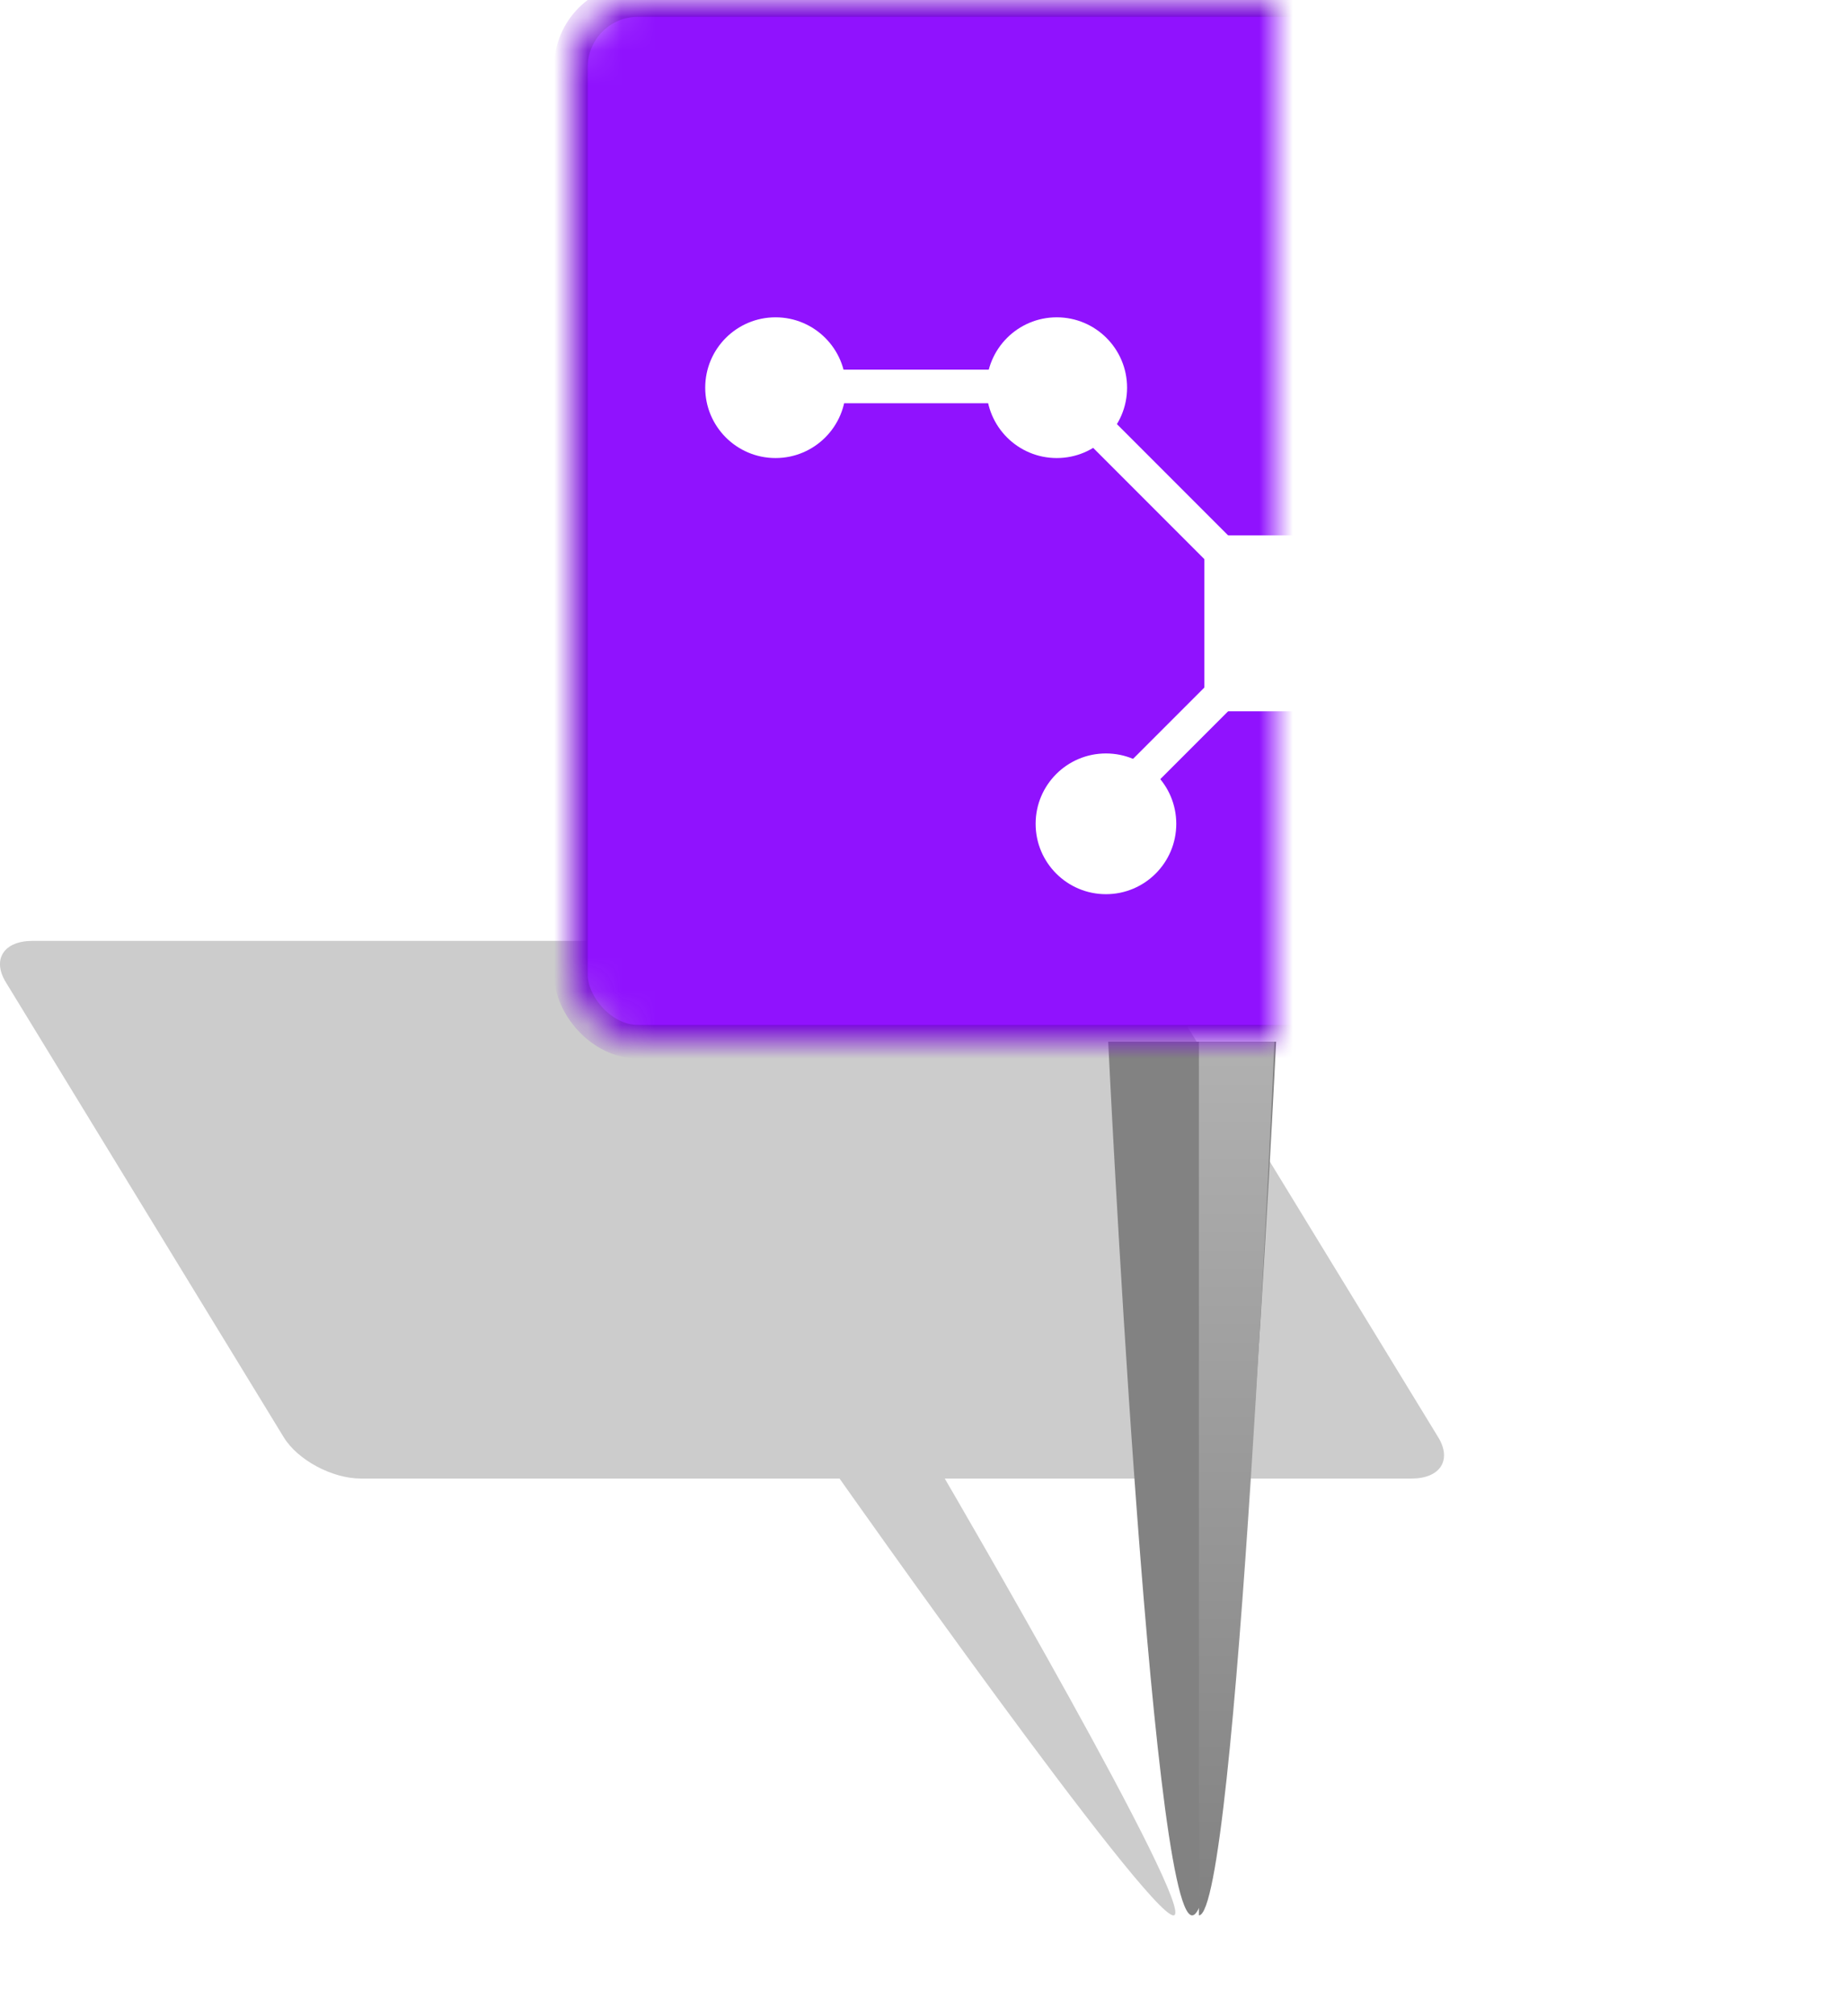 <?xml version="1.0" encoding="UTF-8"?>
<svg width="55px" height="60px" viewBox="0 0 55 60" version="1.1" xmlns="http://www.w3.org/2000/svg" xmlns:xlink="http://www.w3.org/1999/xlink">
    <!-- Generator: Sketch 40.1 (33804) - http://www.bohemiancoding.com/sketch -->
    <title>pin-hub</title>
    <desc>Created with Sketch.</desc>
    <defs>
        <filter x="-50%" y="-50%" width="200%" height="200%" filterUnits="objectBoundingBox" id="filter-1">
            <feGaussianBlur stdDeviation="0" in="SourceGraphic"></feGaussianBlur>
        </filter>
        <path d="M35.5,60 C36.881,60 38,58.881 38,57.5 C38,56.119 36.881,55 35.5,55 C34.119,55 33,56.119 33,57.5 C33,58.881 34.119,60 35.5,60 Z" id="path-2"></path>
        <mask id="mask-3" maskContentUnits="userSpaceOnUse" maskUnits="objectBoundingBox" x="0" y="0" width="5" height="5" fill="white">
            <use xlink:href="#path-2"></use>
        </mask>
        <linearGradient x1="9.021%" y1="100.456%" x2="9.021%" y2="-81.502%" id="linearGradient-4">
            <stop stop-color="#818181" offset="0%"></stop>
            <stop stop-color="#D8D8D8" offset="100%"></stop>
        </linearGradient>
        <rect id="path-5" x="17" y="0" width="38" height="31" rx="2"></rect>
        <mask id="mask-6" maskContentUnits="userSpaceOnUse" maskUnits="objectBoundingBox" x="0" y="0" width="38" height="31" fill="white">
            <use xlink:href="#path-5"></use>
        </mask>
    </defs>
    <g id="APP" stroke="none" stroke-width="1" fill="none" fill-rule="evenodd">
        <g id="4a---Bus-Stops-Map---Address-Entered" transform="translate(-259, -170)">
            <g id="pin-hub" transform="translate(259, 170)">
                <path d="M32.257,28 C33.109,28 34.136,28.551 34.551,29.229 L42.827,42.771 C43.242,43.45 42.886,44 42.035,44 L10.743,44 C9.891,44 8.864,43.449 8.449,42.771 L0.173,29.229 C-0.242,28.55 0.114,28 0.965,28 L21.257,28 L32.257,28 Z M34.943,57 C34.16,57 25,44 25,44 L28.133,44 C28.133,44 35.727,57 34.943,57 L34.943,57 Z" id="Rectangle-9" fill-opacity="0.2" fill="#000000" filter="url(#filter-1)"></path>
                <use id="Oval-9" stroke="#7A0DDA" mask="url(#mask-3)" fill="#9012FE" xlink:href="#path-2"></use>
                <g id="Rectangle-10-+-Rectangle-10" transform="translate(33, 31)">
                    <path d="M0,0 L5,0 C5,0 3.75,26 2.5,26 C1.25,26 0,0 0,0 Z" id="Rectangle-10" fill="#828282"></path>
                    <path d="M2.7,0 L4.95,0 C4.95,0 3.825,26 2.7,26 C2.7,22.286 2.7,0 2.7,0 Z" id="Rectangle-10" fill="url(#linearGradient-4)"></path>
                </g>
                <use id="Rectangle-9" stroke="#7A0DDA" mask="url(#mask-6)" fill="#9012FE" xlink:href="#path-5"></use>
                <g id="Group-7" transform="translate(21, 4)">
                    <rect id="Rectangle-29" fill="#FFFFFF" x="14.864" y="11.933" width="5.234" height="5.234"></rect>
                    <ellipse id="Oval" fill="#FFFFFF" cx="23.866" cy="7.746" rx="2.094" ry="2.094"></ellipse>
                    <ellipse id="Oval-Copy-2" fill="#FFFFFF" cx="10.468" cy="7.537" rx="2.094" ry="2.094"></ellipse>
                    <path d="M14.969,17.062 L13.084,18.946" id="Line" stroke="#FFFFFF" stroke-linecap="square"></path>
                    <ellipse id="Oval-Copy-4" fill="#FFFFFF" cx="11.933" cy="20.516" rx="2.094" ry="2.094"></ellipse>
                    <ellipse id="Oval-Copy" fill="#FFFFFF" cx="23.866" cy="2.094" rx="2.094" ry="2.094"></ellipse>
                    <ellipse id="Oval-Copy-3" fill="#FFFFFF" cx="2.094" cy="7.537" rx="2.094" ry="2.094"></ellipse>
                    <path id="Line" stroke="#979797" stroke-linecap="square"></path>
                    <path d="M12.038,9.107 L14.881,11.95" id="Line" stroke="#FFFFFF" stroke-linecap="square"></path>
                    <path d="M19.993,12.038 L22.612,9.419" id="Line" stroke="#FFFFFF" stroke-linecap="square"></path>
                    <path id="Line" stroke="#979797" stroke-linecap="square"></path>
                    <path d="M8.5,7.5 L4.5,7.5" id="Line" stroke="#FFFFFF" stroke-linecap="square"></path>
                    <path d="M24.5,6.5 L23.5,3.5" id="Line" stroke="#FFFFFF" stroke-linecap="square"></path>
                </g>
            </g>
        </g>
    </g>
</svg>